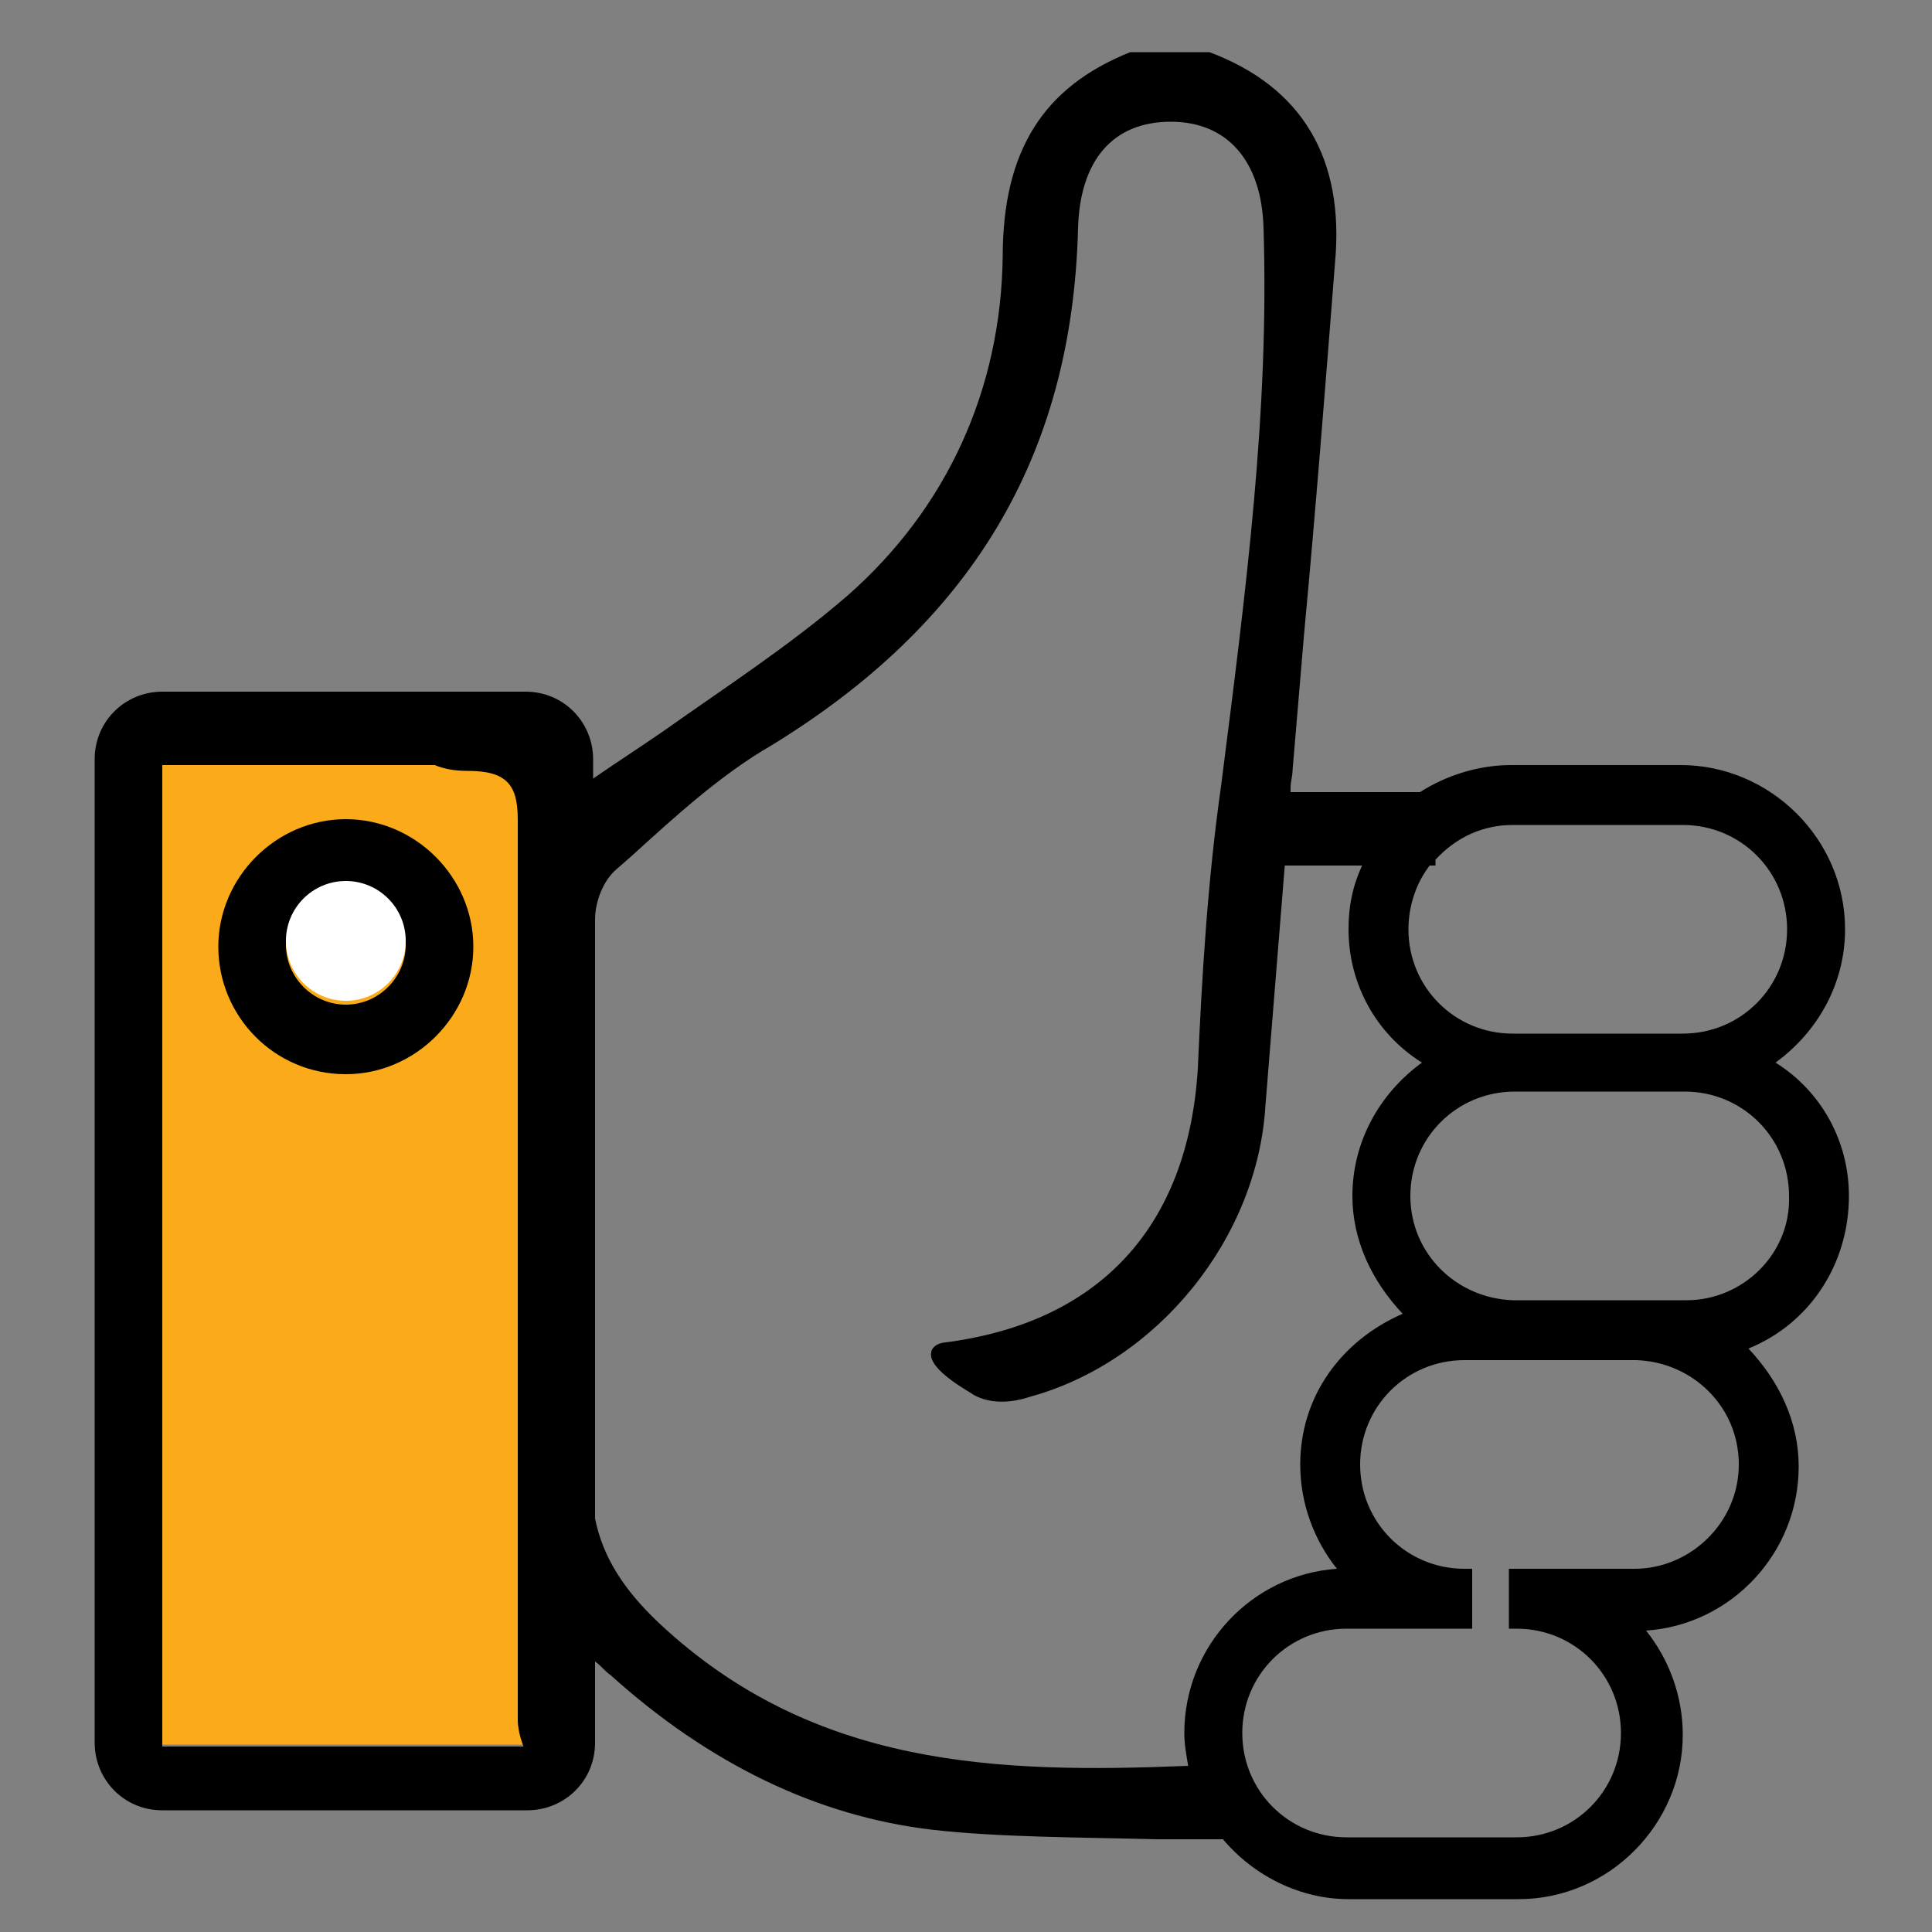 <?xml version="1.0" encoding="utf-8"?>
<!-- Generator: Adobe Illustrator 19.2.1, SVG Export Plug-In . SVG Version: 6.00 Build 0)  -->
<svg version="1.1" id="Layer_1" xmlns="http://www.w3.org/2000/svg" xmlns:xlink="http://www.w3.org/1999/xlink" x="0px" y="0px"
	 viewBox="0 0 100 100" style="enable-background:new 0 0 100 100;" xml:space="preserve">
<rect x="0" y="0" width="100" height="100" fill="#808080" stroke="none"/>
<style type="text/css">
	.st0{fill:#FBAA19;}
	.st1{fill:#FFFFFF;}
</style>
<path class="st0" d="M8.4,39.5h14.1c0.5,0.2,1,0.3,1.7,0.3c2,0,2.6,0.7,2.6,2.5c0,9.3,0,18.4,0,27.7c0,6.3,0,12.6,0,18.9
	c0,0.4,0.1,0.9,0.3,1.4H8.4V39.5z"/>
<path d="M95.7,61.9c0-2.8-1.4-5.4-3.8-6.9c2.2-1.6,3.6-4.1,3.6-6.9c0-4.7-3.9-8.5-8.5-8.5h-8.8c-1.6,0-3.3,0.5-4.7,1.4
	c-0.5,0-1.4,0-2.2,0c-1.6,0-3.5,0-4.5,0v-0.2c0-0.4,0.1-0.6,0.1-0.9l0.6-7.1c0.6-6.4,1.1-12.8,1.6-19.2c0.5-5.4-1.7-9.1-6.5-10.9
	h-3.9h-0.2c-4.5,1.8-6.6,5.1-6.6,10.6c-0.1,6.9-2.9,13-8,17.5c-3,2.6-6.4,4.8-9.5,7c-1.3,0.9-2.4,1.6-3.7,2.5v-1
	c0-1.9-1.5-3.5-3.5-3.5h-2.8c-0.2,0-0.3,0-0.5,0l0,0c-0.1,0-0.2,0-0.4,0H8.4c-1.9,0-3.5,1.5-3.5,3.5v50.9c0,1.9,1.5,3.5,3.5,3.5
	h18.9c1.9,0,3.5-1.5,3.5-3.5V86c0.3,0.2,0.5,0.5,0.8,0.7c5.1,4.6,10.7,7.3,16.6,8c3.4,0.4,7.8,0.4,11.7,0.5c1.2,0,2.3,0,3.4,0
	c1.6,1.9,4,3.1,6.5,3.1h8.8c4.7,0,8.5-3.9,8.5-8.5c0-2-0.7-3.9-1.9-5.4c4.4-0.3,7.9-4,7.9-8.5c0-2.3-1-4.4-2.6-6.1
	C93.7,68.5,95.7,65.4,95.7,61.9z M74,44.8h0.3v-0.3c1.1-1.2,2.5-1.8,4-1.8h8.8c3,0,5.4,2.4,5.4,5.4c0,3-2.4,5.4-5.4,5.4h-8.8
	c-3,0-5.4-2.4-5.4-5.4C72.9,46.9,73.3,45.7,74,44.8z M8.4,39.6h14.1c0.5,0.2,1,0.3,1.7,0.3c2,0,2.6,0.7,2.6,2.5c0,9.3,0,18.4,0,27.7
	c0,6.3,0,12.6,0,18.9c0,0.4,0.1,0.9,0.3,1.4H8.4V39.6z M61.3,89.7c0,0.6,0.1,1.1,0.2,1.7c-9.9,0.4-19.4,0.1-27.4-7.4
	c-1.8-1.7-2.9-3.4-3.3-5.4v-31c0-0.9,0.4-2,1.1-2.6l0.8-0.7c2.2-2,4.6-4.2,7.2-5.7c10.3-6.3,15.6-14.9,15.9-26.8
	c0.1-3.5,1.8-5.5,4.8-5.5l0,0c2.9,0,4.7,2,4.8,5.5c0.3,9.5-0.9,18.7-2.2,28.9c-0.7,4.9-1,10-1.2,14.6c-0.5,8.2-5.1,13.2-13.2,14.2
	c-0.5,0.1-0.6,0.4-0.6,0.5c-0.2,0.9,2.1,2.1,2.2,2.2c0.9,0.5,2,0.4,2.9,0.1c6.6-1.8,11.8-8.2,12.2-15.1l1-12.4h4
	c-0.5,1.1-0.7,2.1-0.7,3.3c0,2.8,1.4,5.4,3.8,6.9c-2.2,1.6-3.6,4.1-3.6,6.9c0,2.3,1,4.4,2.6,6.1c-3.2,1.4-5.3,4.3-5.3,7.8
	c0,2,0.7,3.9,1.9,5.4C64.8,81.5,61.3,85.2,61.3,89.7z M84.6,81.2h-6.5v3.1h0.4c3,0,5.4,2.4,5.4,5.4s-2.4,5.4-5.4,5.4h-8.8
	c-3,0-5.4-2.4-5.4-5.4s2.4-5.4,5.4-5.4h6.5v-3.1h-0.4c-3,0-5.4-2.4-5.4-5.4s2.4-5.4,5.4-5.4h8.9c2.9,0.1,5.3,2.4,5.3,5.4
	S87.5,81.2,84.6,81.2z M87.3,67.3h-2.7h-6.3c-2.9-0.1-5.3-2.4-5.3-5.4s2.4-5.4,5.4-5.4h8.8c3,0,5.4,2.4,5.4,5.4
	C92.7,64.9,90.2,67.3,87.3,67.3z"/>
<g>
	<path d="M17.9,55.6c-3.7,0-6.6-3-6.6-6.6s3-6.6,6.6-6.6s6.6,3,6.6,6.6S21.5,55.6,17.9,55.6z M17.9,45.8c-1.7,0-3.1,1.4-3.1,3.1
		s1.4,3.1,3.1,3.1c1.7,0,3.1-1.4,3.1-3.1S19.6,45.8,17.9,45.8z"/>
</g>
<circle class="st1" cx="17.9" cy="48.7" r="3.1"/>
</svg>
